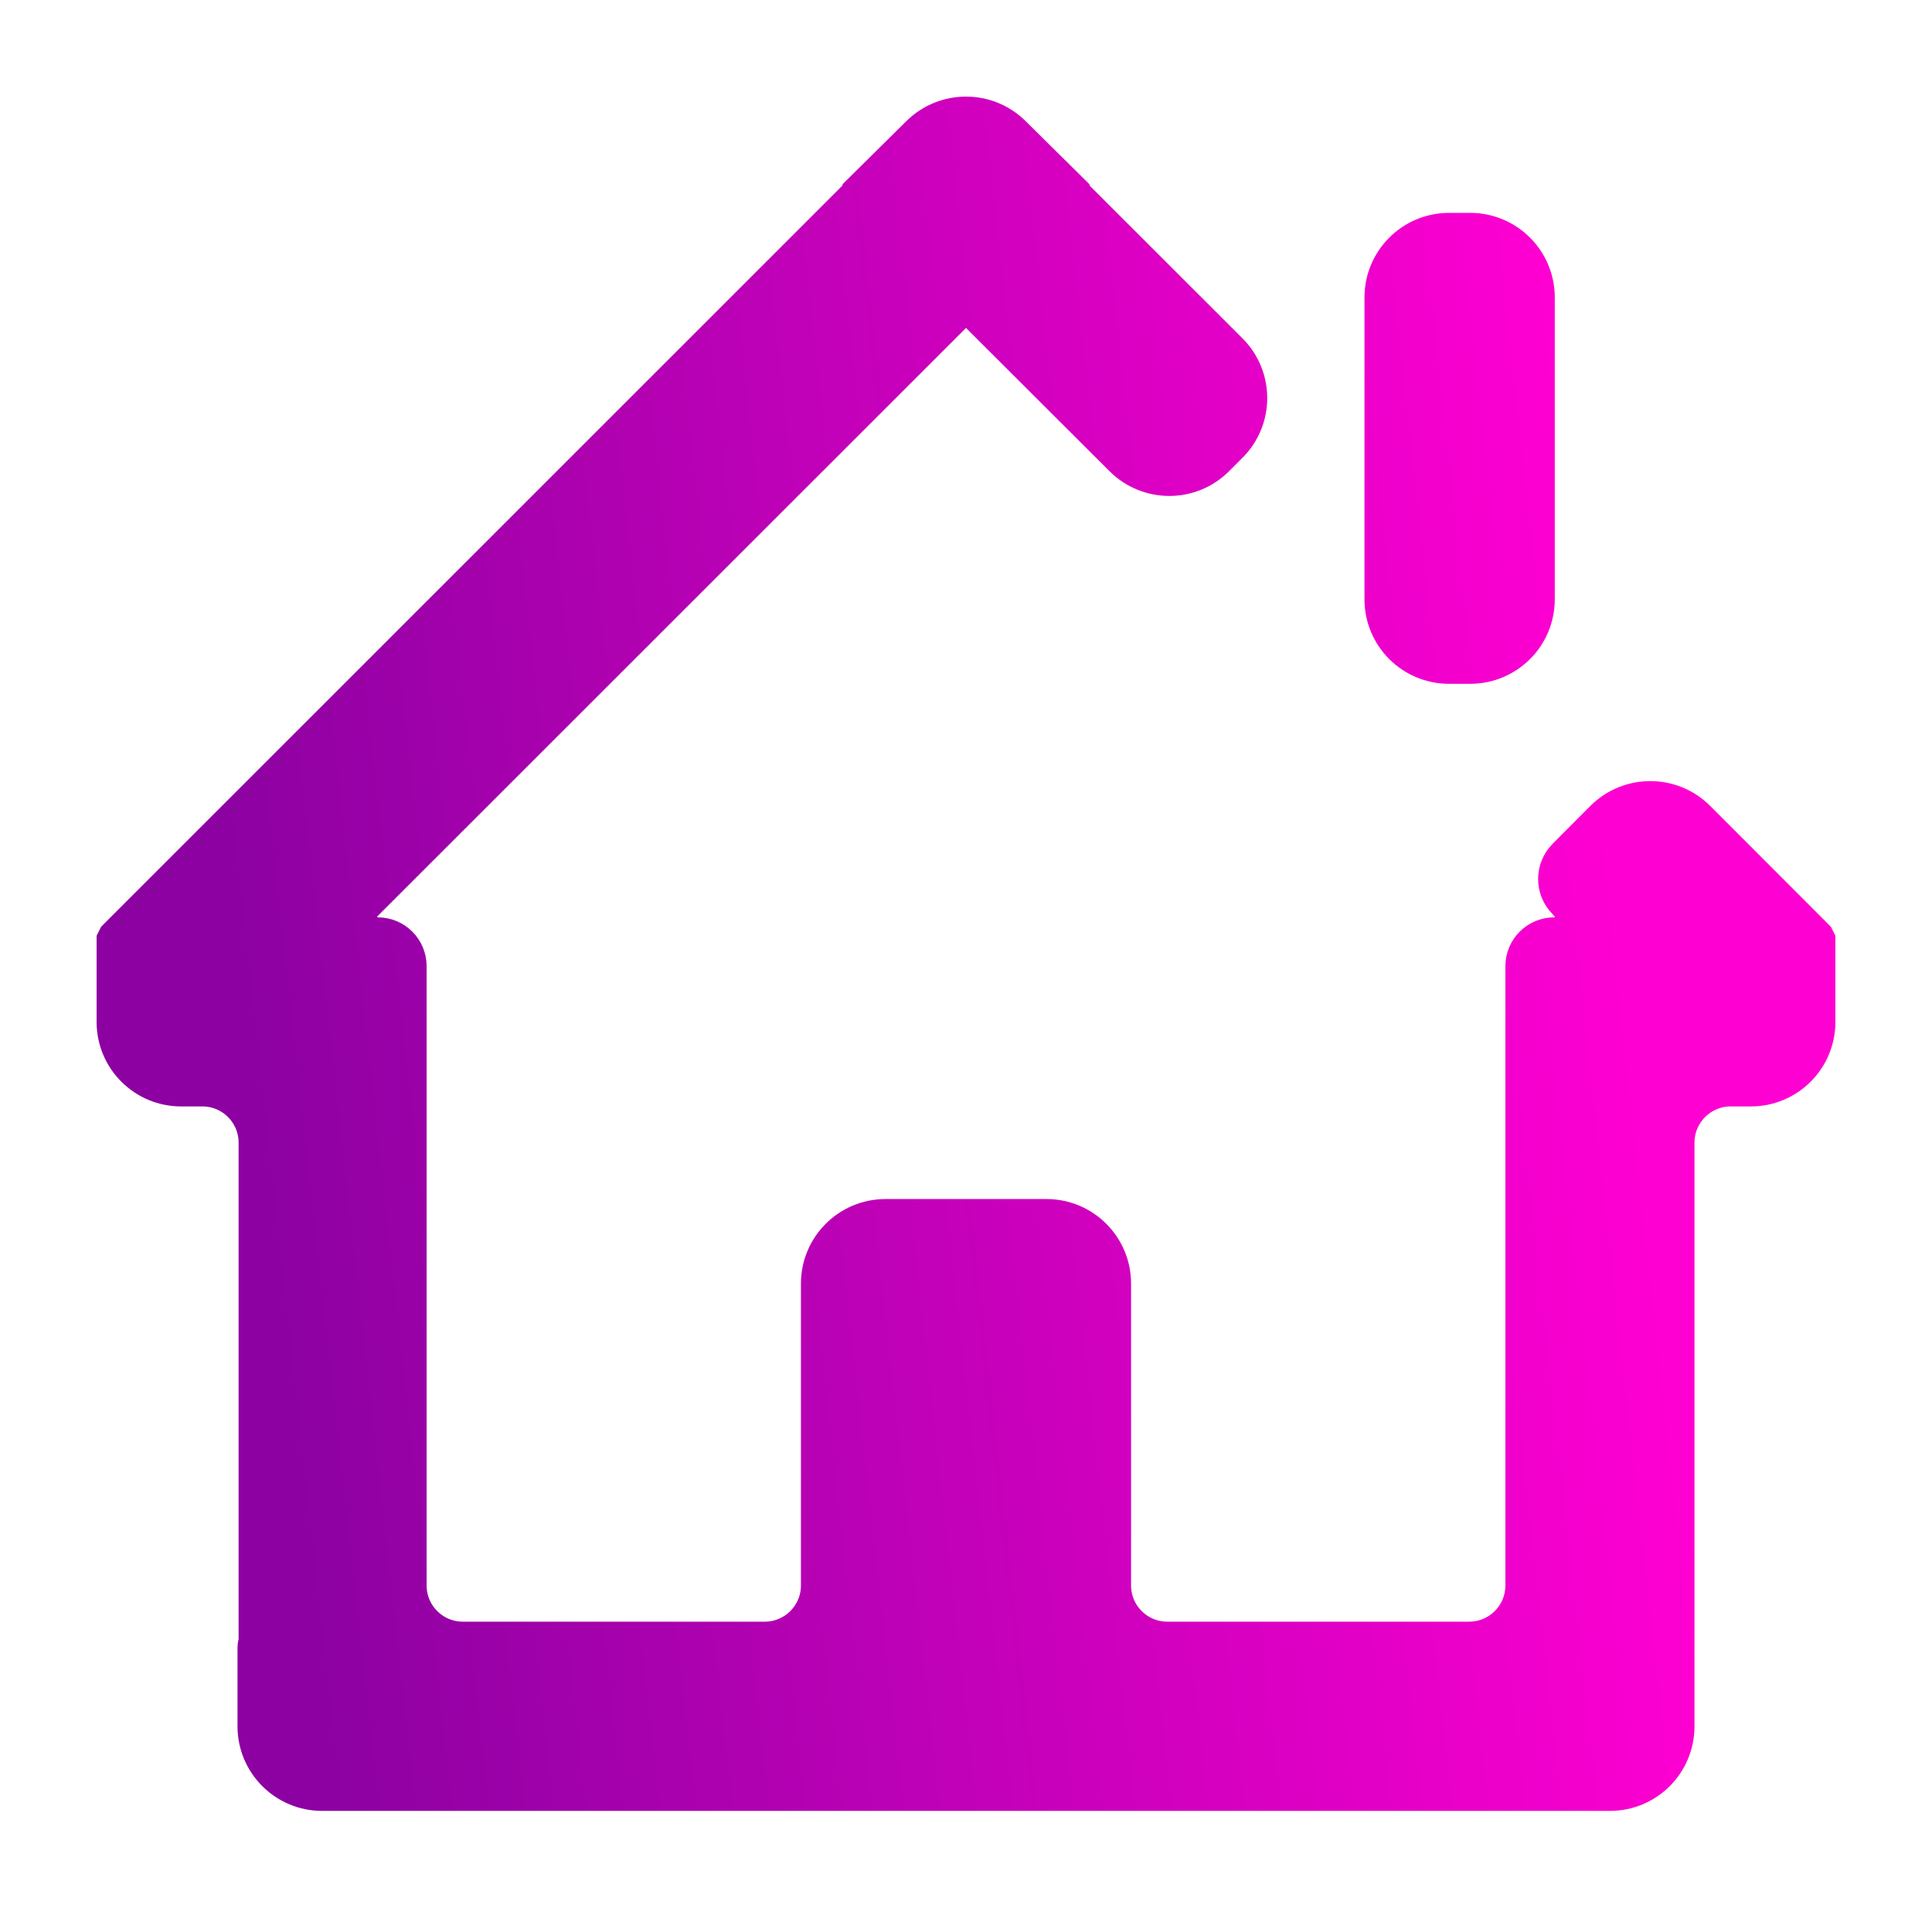 <svg width="16" height="16" viewBox="0 0 16 16" fill="none" xmlns="http://www.w3.org/2000/svg">
<path d="M8.352 1.144C8.157 0.952 7.843 0.952 7.648 1.144L7.177 1.61L7.177 1.615V1.619L1.002 7.793L1 7.797V8.463C1 8.74 1.224 8.963 1.5 8.963H1.676C1.952 8.963 2.176 9.187 2.176 9.463V13.626C2.176 13.628 2.174 13.63 2.171 13.63C2.169 13.63 2.167 13.632 2.167 13.635V14.297C2.167 14.573 2.391 14.797 2.667 14.797H13.333C13.61 14.797 13.833 14.573 13.833 14.297V13.63V9.463C13.833 9.187 14.057 8.963 14.333 8.963H14.5C14.776 8.963 15 8.74 15 8.463V7.797L14.998 7.793L14.021 6.815C13.825 6.62 13.509 6.62 13.313 6.815L13.001 7.128C12.917 7.212 12.917 7.347 13.001 7.431L13.016 7.447C13.146 7.576 13.054 7.797 12.872 7.797C12.758 7.797 12.667 7.889 12.667 8.002V13.13C12.667 13.406 12.443 13.63 12.167 13.63H9.667C9.391 13.63 9.167 13.406 9.167 13.13V10.63C9.167 10.354 8.943 10.13 8.667 10.13H7.333C7.057 10.13 6.833 10.354 6.833 10.63V13.13C6.833 13.406 6.609 13.63 6.333 13.63H3.833C3.557 13.63 3.333 13.406 3.333 13.13V8.963V8.002C3.333 7.888 3.242 7.797 3.128 7.797C2.946 7.797 2.855 7.576 2.984 7.447L7.997 2.436H7.999H8.001L8.003 2.436L9.33 3.761C9.526 3.956 9.842 3.956 10.037 3.761L10.148 3.65C10.344 3.455 10.343 3.138 10.148 2.943L8.823 1.619V1.615L8.823 1.61L8.352 1.144ZM12 1.963C11.724 1.963 11.5 2.187 11.5 2.463V4.963C11.5 5.24 11.724 5.463 12 5.463H12.176C12.452 5.463 12.676 5.24 12.676 4.963V2.463C12.676 2.187 12.452 1.963 12.176 1.963H12Z" fill="url(#paint0_linear_646_4)" stroke="url(#paint1_linear_646_4)" stroke-width="0.4"/>
<defs>
<linearGradient id="paint0_linear_646_4" x1="2" y1="7.797" x2="13.361" y2="6.541" gradientUnits="userSpaceOnUse">
<stop stop-color="#8D01A2"/>
<stop offset="1" stop-color="#FF00D2"/>
</linearGradient>
<linearGradient id="paint1_linear_646_4" x1="2" y1="7.797" x2="13.361" y2="6.541" gradientUnits="userSpaceOnUse">
<stop stop-color="#8D01A2"/>
<stop offset="1" stop-color="#FF00D2"/>
</linearGradient>
</defs>
</svg>
